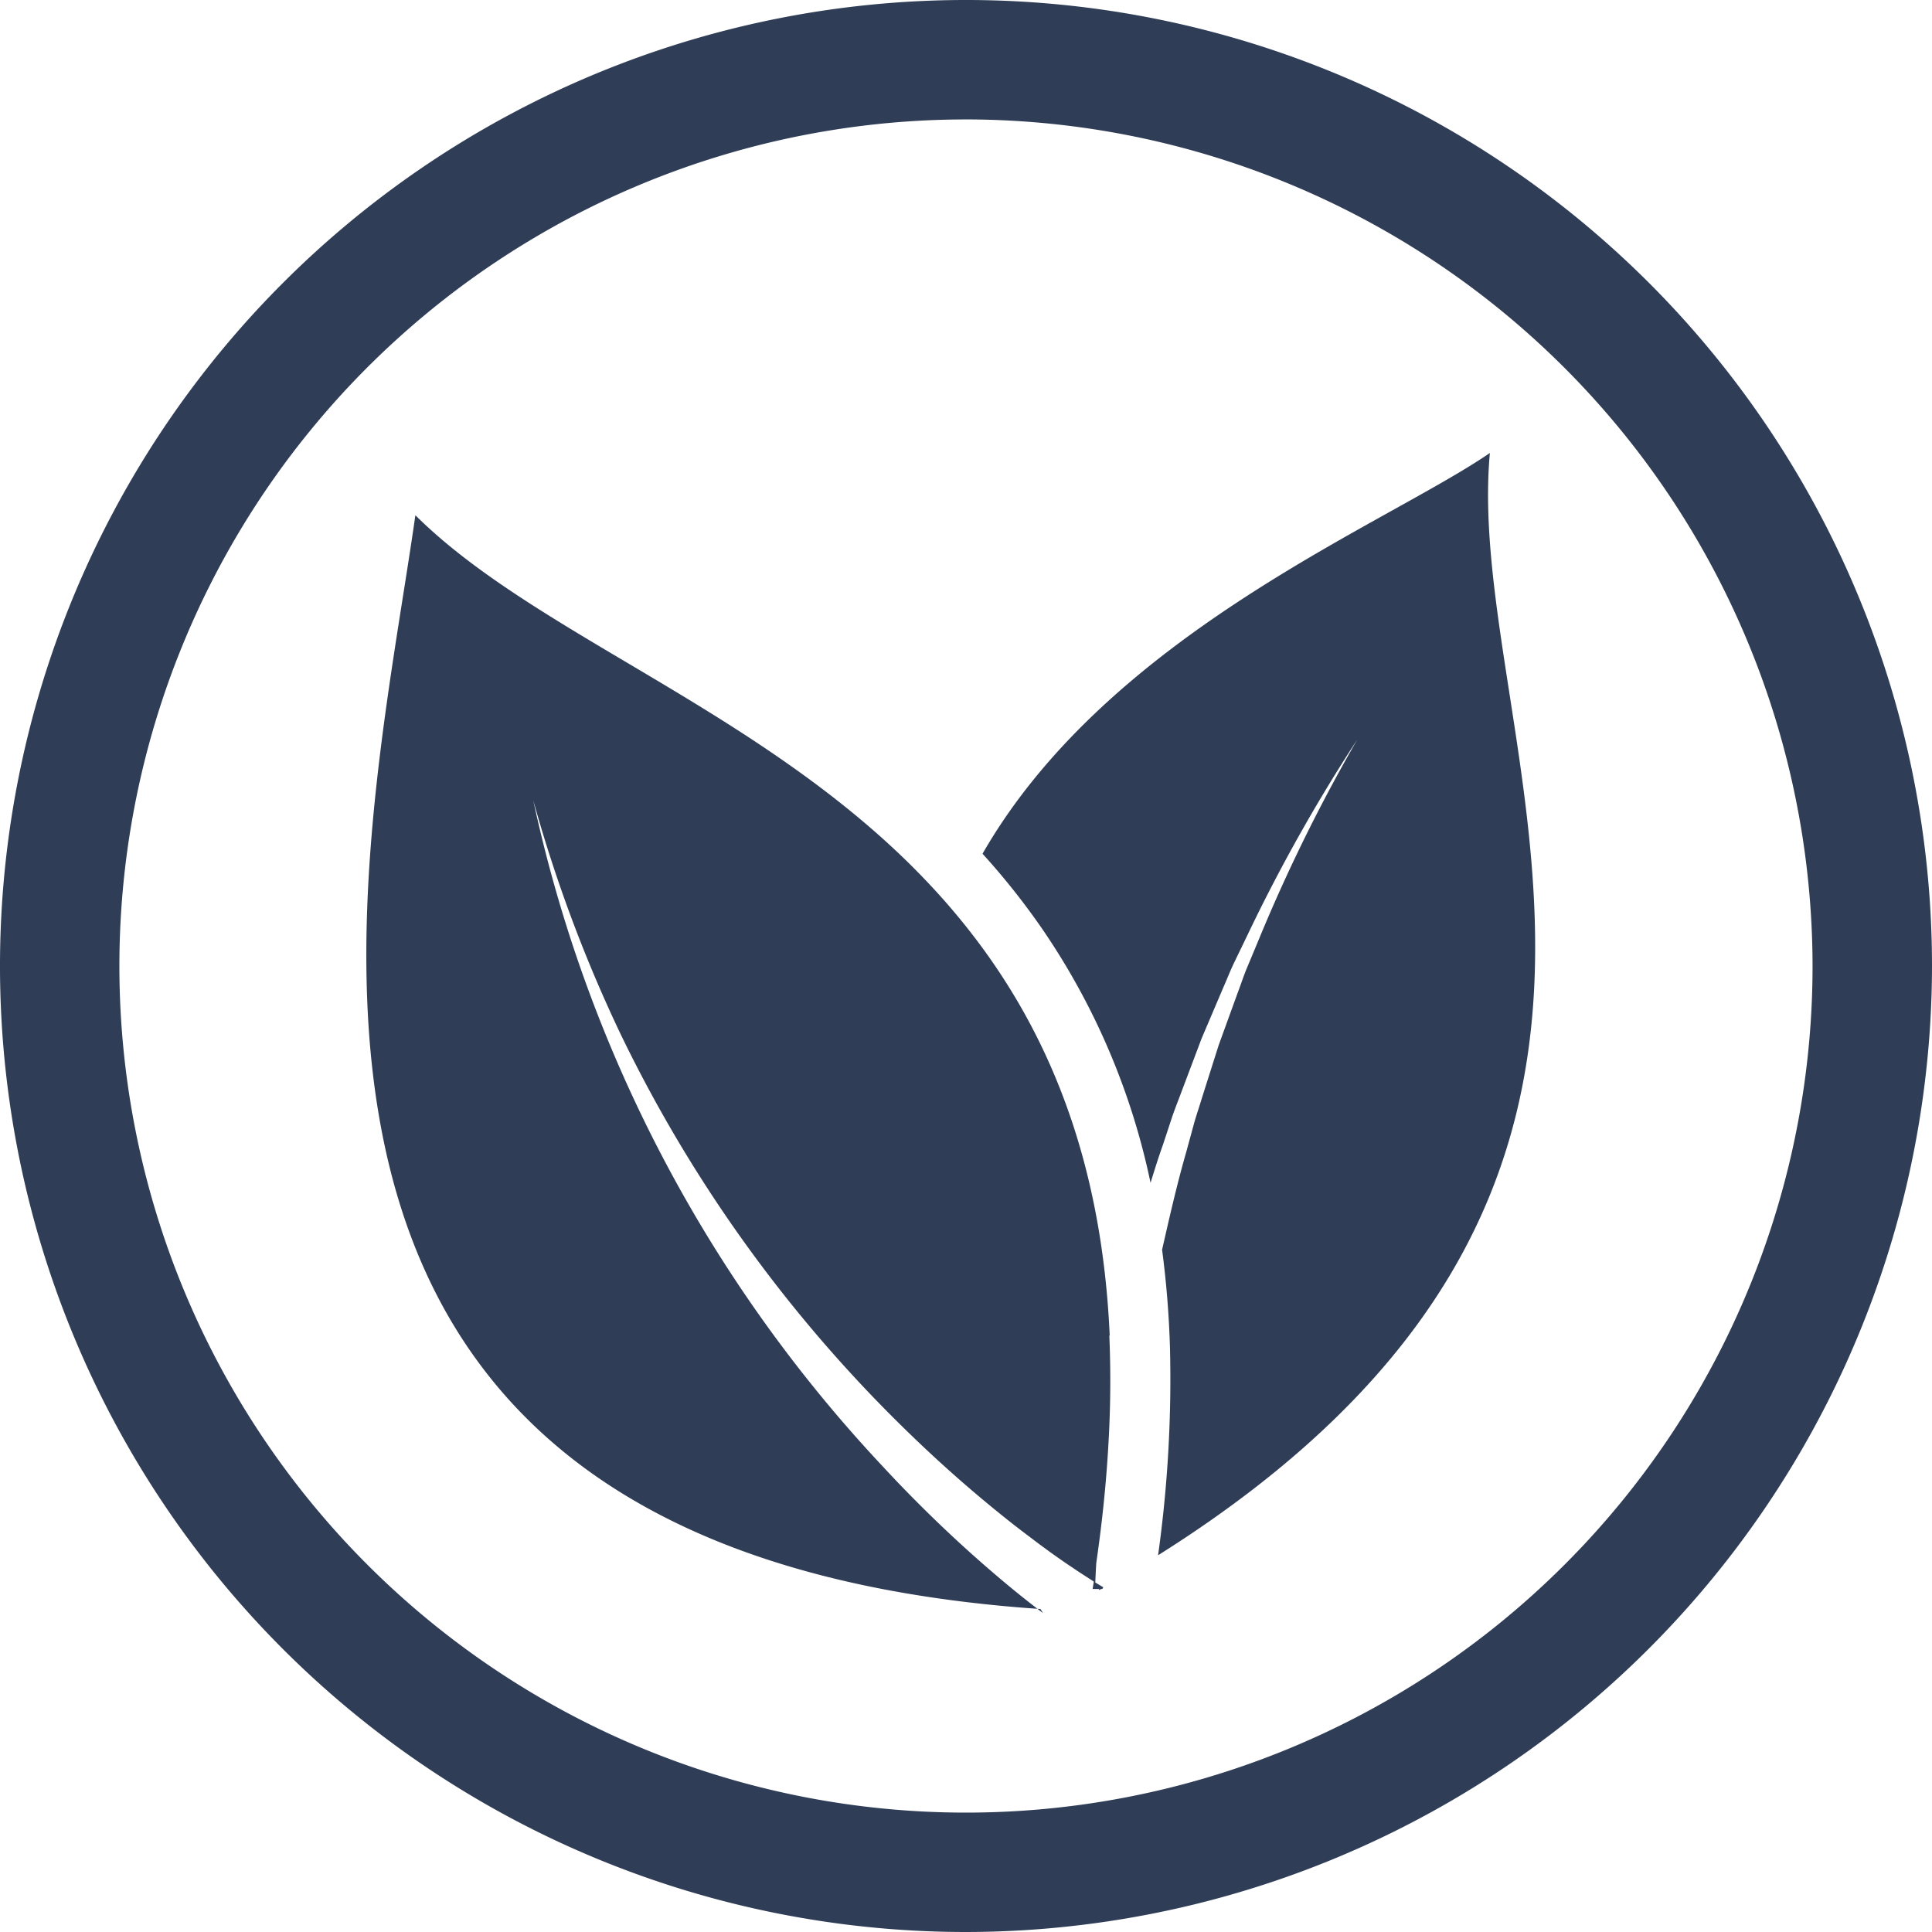 <svg xmlns="http://www.w3.org/2000/svg" xmlns:xlink="http://www.w3.org/1999/xlink" width="73.628" height="73.628" viewBox="0 0 73.628 73.628">
  <defs>
    <clipPath id="clip-path">
      <rect id="Rectangle_824" data-name="Rectangle 824" width="73.628" height="73.628" transform="translate(0 0)" fill="#2f3d57"/>
    </clipPath>
  </defs>
  <g id="Group_1240" data-name="Group 1240" transform="translate(0 0)">
    <g id="Group_1239" data-name="Group 1239" transform="translate(0 0)" clip-path="url(#clip-path)">
      <path id="Path_42402" data-name="Path 42402" d="M738.962,331.745c-3.966,2.726-14.51,6.866-19.336,15.274a27.365,27.365,0,0,1,2.339,2.958,26.8,26.8,0,0,1,4.064,9.583c.15-.485.3-.969.473-1.45l.337-1.022c.112-.339.25-.671.373-1.008l.76-2.014.842-1.978c.146-.328.273-.662.432-.983l.467-.967a64.163,64.163,0,0,1,4.194-7.469,64.014,64.014,0,0,0-3.769,7.658l-.41.983c-.141.328-.248.667-.375,1l-.726,2-.644,2.03c-.1.339-.221.674-.312,1.015l-.28,1.026c-.355,1.233-.639,2.483-.922,3.73v0a36.679,36.679,0,0,1,.3,3.718v0a48.409,48.409,0,0,1-.453,7.924c22.445-14.112,11.622-31.068,12.646-42.014" transform="translate(-682.182 -314.483)" fill="#2f3d57"/>
      <path id="Path_42403" data-name="Path 42403" d="M296.62,408.632c-.321-7.228-2.676-12.3-5.935-16.157-.271-.323-.551-.637-.835-.942s-.562-.592-.851-.878c-6.106-6.019-14.355-8.832-18.84-13.292-1.871,13.153-8.6,39.408,23.706,41.675-.2-.155-.4-.312-.6-.471-.639-.512-1.258-1.042-1.866-1.584q-1.819-1.628-3.47-3.416a53.593,53.593,0,0,1-13.279-25.344,54.748,54.748,0,0,0,3.343,8.941,53.61,53.61,0,0,0,11.083,15.279c.7.676,1.42,1.334,2.155,1.966.453.391.913.771,1.379,1.145q.5.4,1.013.783s0,0,0,0c.189.146.38.287.573.428.091.068.184.134.275.2.241.171.482.339.726.5l.232.157.485.314.1.064c-.014.093-.03.187-.046.282h.1l.132,0,.027.039c.023-.014.043-.025.064-.039h0l.048,0,.025-.043h0l.011-.021-.248-.148-.057-.036c.007-.164.018-.407.036-.724a.014.014,0,0,0,0-.009c.228-1.561.378-3.043.46-4.456v-.009a41.053,41.053,0,0,0,.039-4.215Z" transform="translate(-254.329 -357.727)" fill="#2f3d57"/>
      <path id="Path_42404" data-name="Path 42404" d="M759.934,1178.308a.961.961,0,0,1-.114-.007c.073.057.143.111.216.164q-.055-.079-.1-.157" transform="translate(-720.285 -1116.991)" fill="#2f3d57"/>
      <path id="Path_42405" data-name="Path 42405" d="M36.814,73.626A36.814,36.814,0,1,1,73.628,36.812,36.856,36.856,0,0,1,36.814,73.626m0-69.076A32.263,32.263,0,1,0,69.076,36.812,32.3,32.3,0,0,0,36.814,4.549" transform="translate(0 0.002)" fill="#2f3d57"/>
    </g>
  </g>
</svg>
